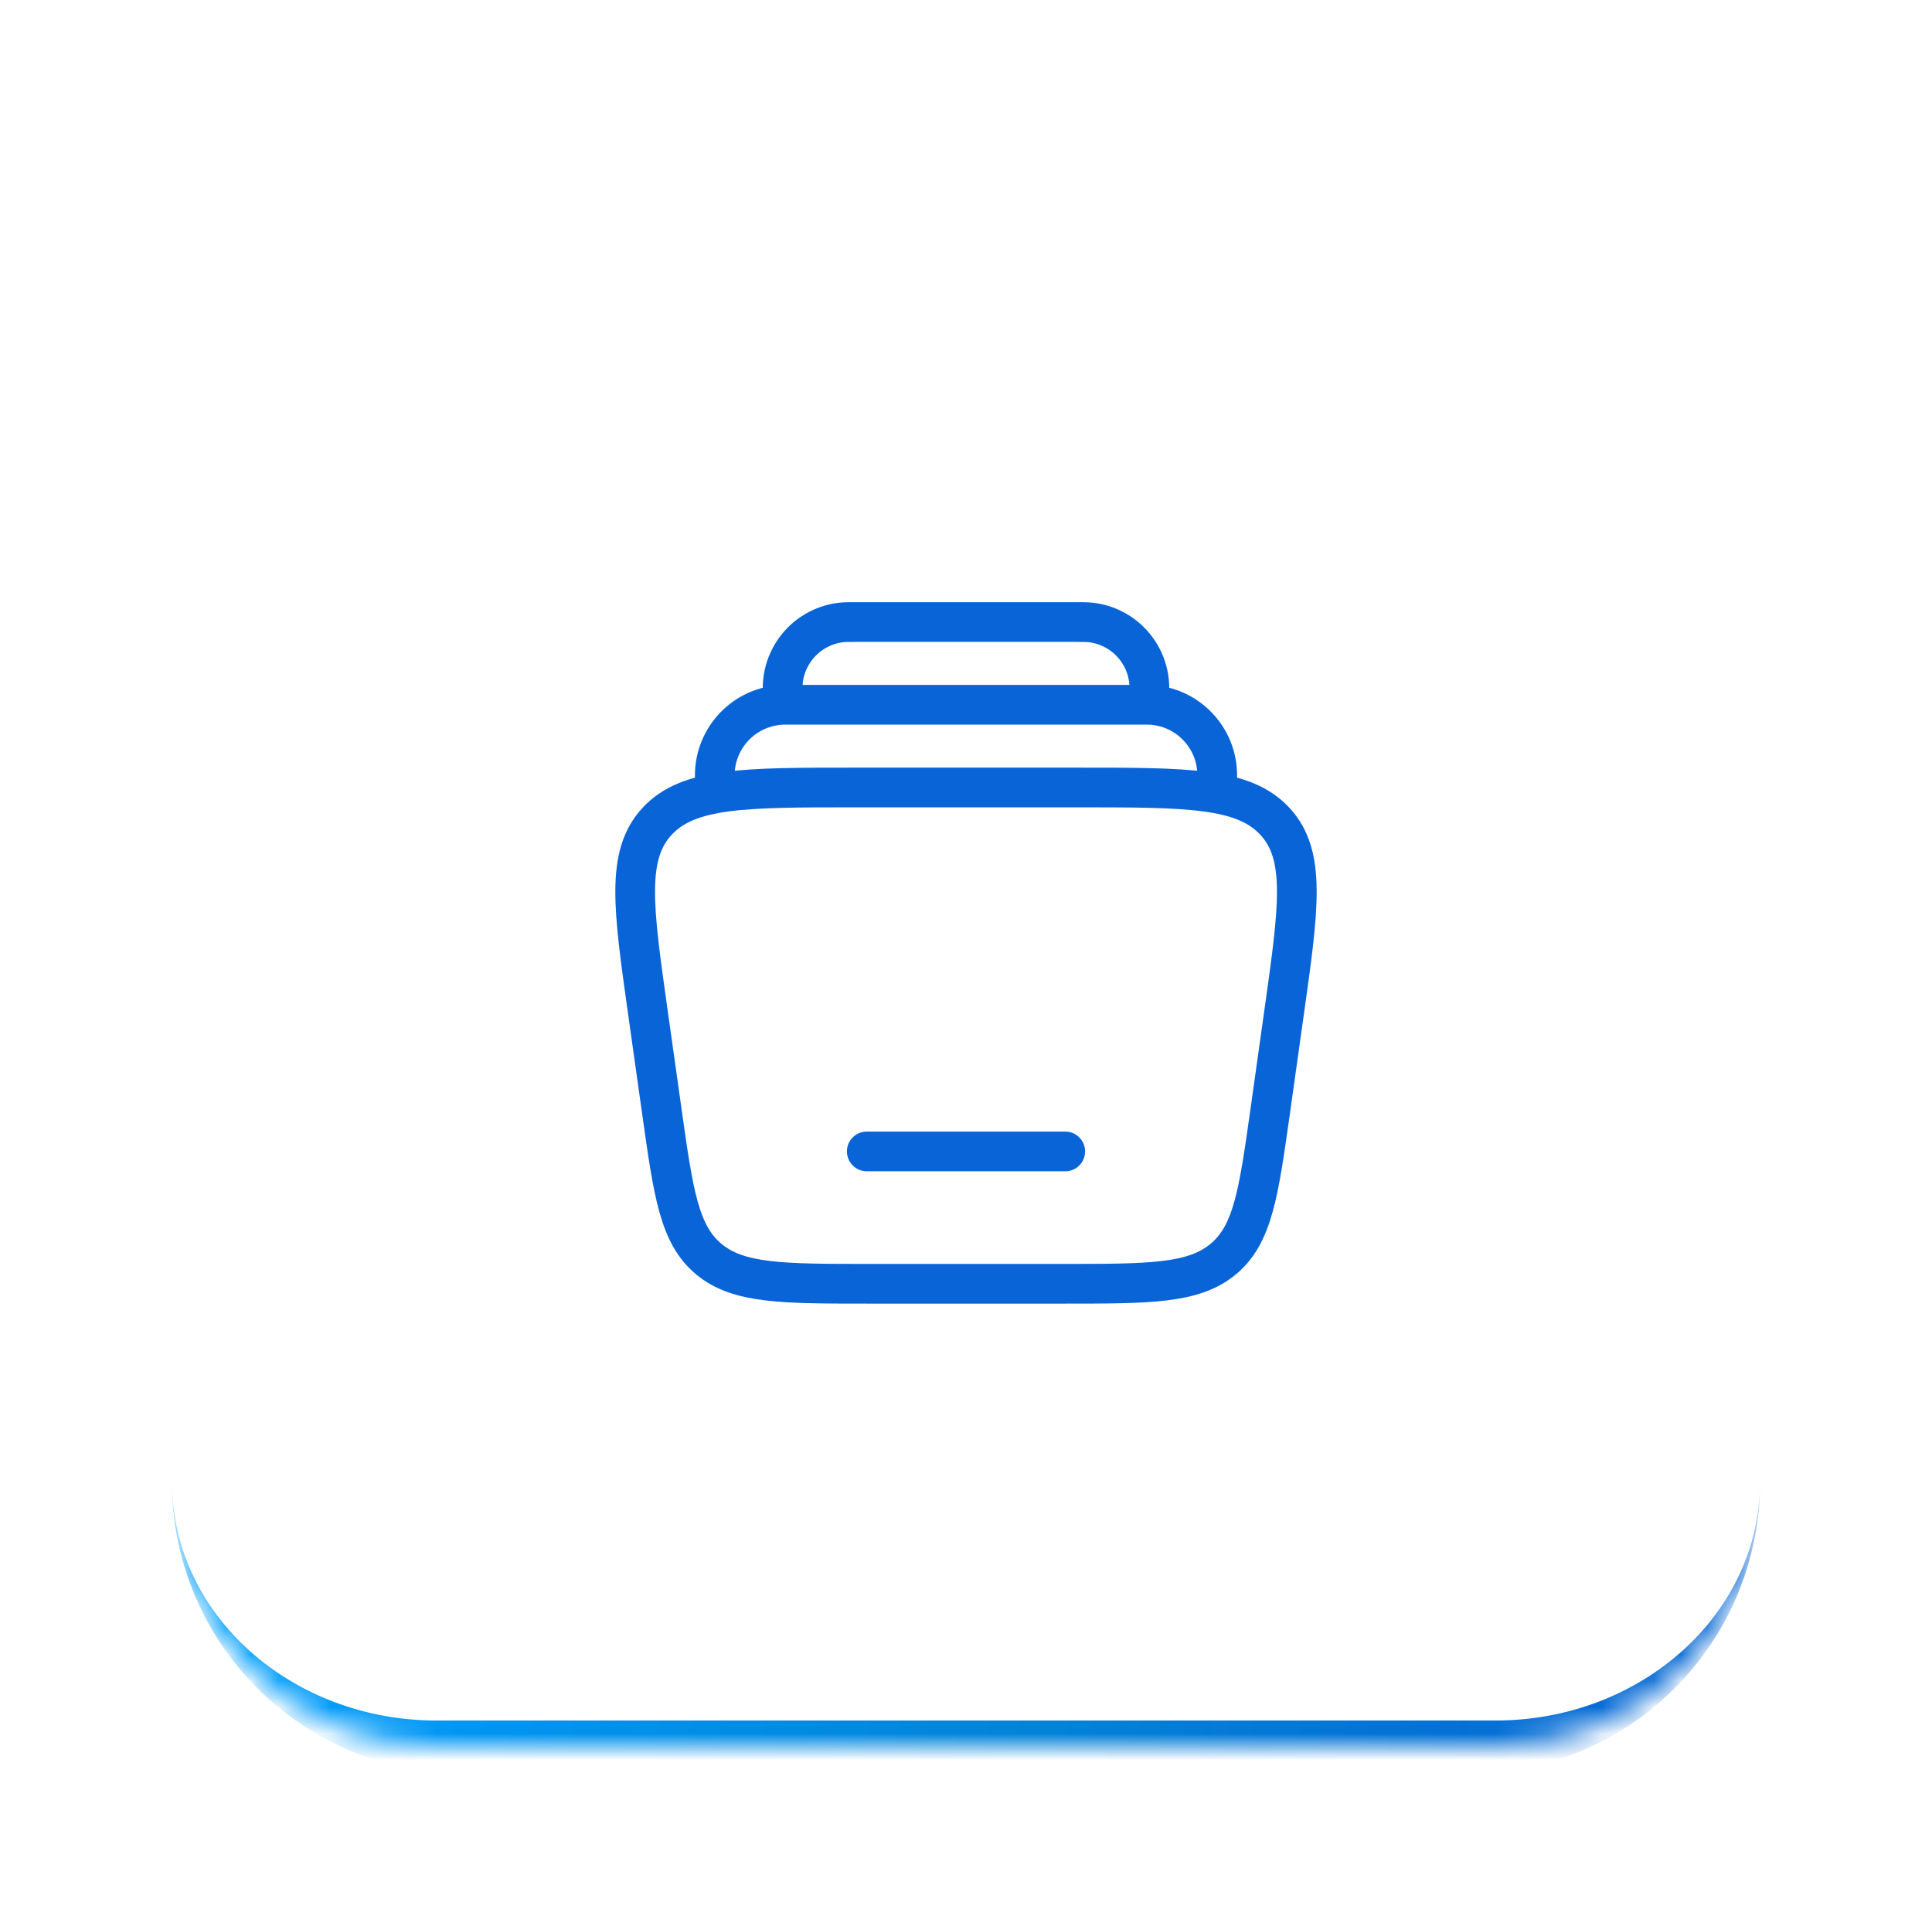 <svg width="73" height="72" viewBox="0 0 73 72" fill="none" xmlns="http://www.w3.org/2000/svg">
<g filter="url(#filter0_d_806_4353)">
<mask id="path-1-inside-1_806_4353" fill="white">
<path d="M6.5 12C6.5 6.477 10.977 2 16.5 2H56.5C62.023 2 66.5 6.477 66.5 12V52C66.5 57.523 62.023 62 56.5 62H16.5C10.977 62 6.5 57.523 6.5 52V12Z"/>
</mask>
<path d="M6.5 12C6.5 6.477 10.977 2 16.5 2H56.5C62.023 2 66.5 6.477 66.5 12V52C66.5 57.523 62.023 62 56.5 62H16.5C10.977 62 6.5 57.523 6.5 52V12Z" fill="white"/>
<path d="M6.5 2H66.5H6.5ZM66.5 52C66.5 58.075 61.575 63 55.5 63H17.5C11.425 63 6.5 58.075 6.5 52C6.5 56.971 10.977 61 16.5 61H56.5C62.023 61 66.5 56.971 66.5 52ZM6.5 62V2V62ZM66.5 2V62V2Z" fill="url(#paint0_linear_806_4353)" mask="url(#path-1-inside-1_806_4353)"/>
<path d="M45.953 25.75C46.02 25.367 46.002 24.974 45.902 24.598C45.801 24.223 45.619 23.874 45.368 23.576C45.118 23.278 44.806 23.039 44.454 22.874C44.101 22.71 43.717 22.625 43.328 22.625H29.673C29.284 22.625 28.9 22.71 28.547 22.874C28.195 23.039 27.883 23.278 27.632 23.576C27.382 23.874 27.2 24.223 27.099 24.598C26.998 24.974 26.981 25.367 27.048 25.75M43.375 22.625C43.41 22.3 43.429 22.139 43.429 22.005C43.431 21.387 43.203 20.791 42.791 20.331C42.378 19.87 41.81 19.58 41.195 19.514C41.063 19.5 40.9 19.5 40.575 19.5H32.425C32.1 19.5 31.937 19.5 31.804 19.514C31.19 19.58 30.622 19.87 30.209 20.331C29.797 20.791 29.569 21.387 29.57 22.005C29.57 22.139 29.588 22.301 29.624 22.625" stroke="#0964D7" stroke-width="1.5"/>
<path d="M40.25 39.5H32.75" stroke="#0964D7" stroke-width="1.5" stroke-linecap="round"/>
<path d="M24.48 34.241C23.922 30.286 23.643 28.31 24.828 27.029C26.013 25.75 28.123 25.75 32.34 25.75H40.66C44.878 25.75 46.988 25.75 48.173 27.03C49.357 28.31 49.078 30.286 48.52 34.241L47.993 37.991C47.555 41.091 47.337 42.642 46.215 43.571C45.094 44.5 43.44 44.5 40.132 44.5H32.869C29.562 44.5 27.907 44.5 26.785 43.571C25.664 42.642 25.445 41.093 25.008 37.991L24.48 34.241Z" stroke="#0964D7" stroke-width="1.5"/>
</g>
<defs>
<filter id="filter0_d_806_4353" x="0.5" y="0" width="72" height="72" filterUnits="userSpaceOnUse" color-interpolation-filters="sRGB">
<feFlood flood-opacity="0" result="BackgroundImageFix"/>
<feColorMatrix in="SourceAlpha" type="matrix" values="0 0 0 0 0 0 0 0 0 0 0 0 0 0 0 0 0 0 127 0" result="hardAlpha"/>
<feOffset dy="4"/>
<feGaussianBlur stdDeviation="3"/>
<feComposite in2="hardAlpha" operator="out"/>
<feColorMatrix type="matrix" values="0 0 0 0 0 0 0 0 0 0 0 0 0 0 0 0 0 0 0.07 0"/>
<feBlend mode="normal" in2="BackgroundImageFix" result="effect1_dropShadow_806_4353"/>
<feBlend mode="normal" in="SourceGraphic" in2="effect1_dropShadow_806_4353" result="shape"/>
</filter>
<linearGradient id="paint0_linear_806_4353" x1="18.979" y1="12.683" x2="74.56" y2="25.825" gradientUnits="userSpaceOnUse">
<stop stop-color="#009FFF"/>
<stop offset="0.537" stop-color="#0283D8"/>
<stop offset="1" stop-color="#0464D4"/>
</linearGradient>
</defs>
</svg>
